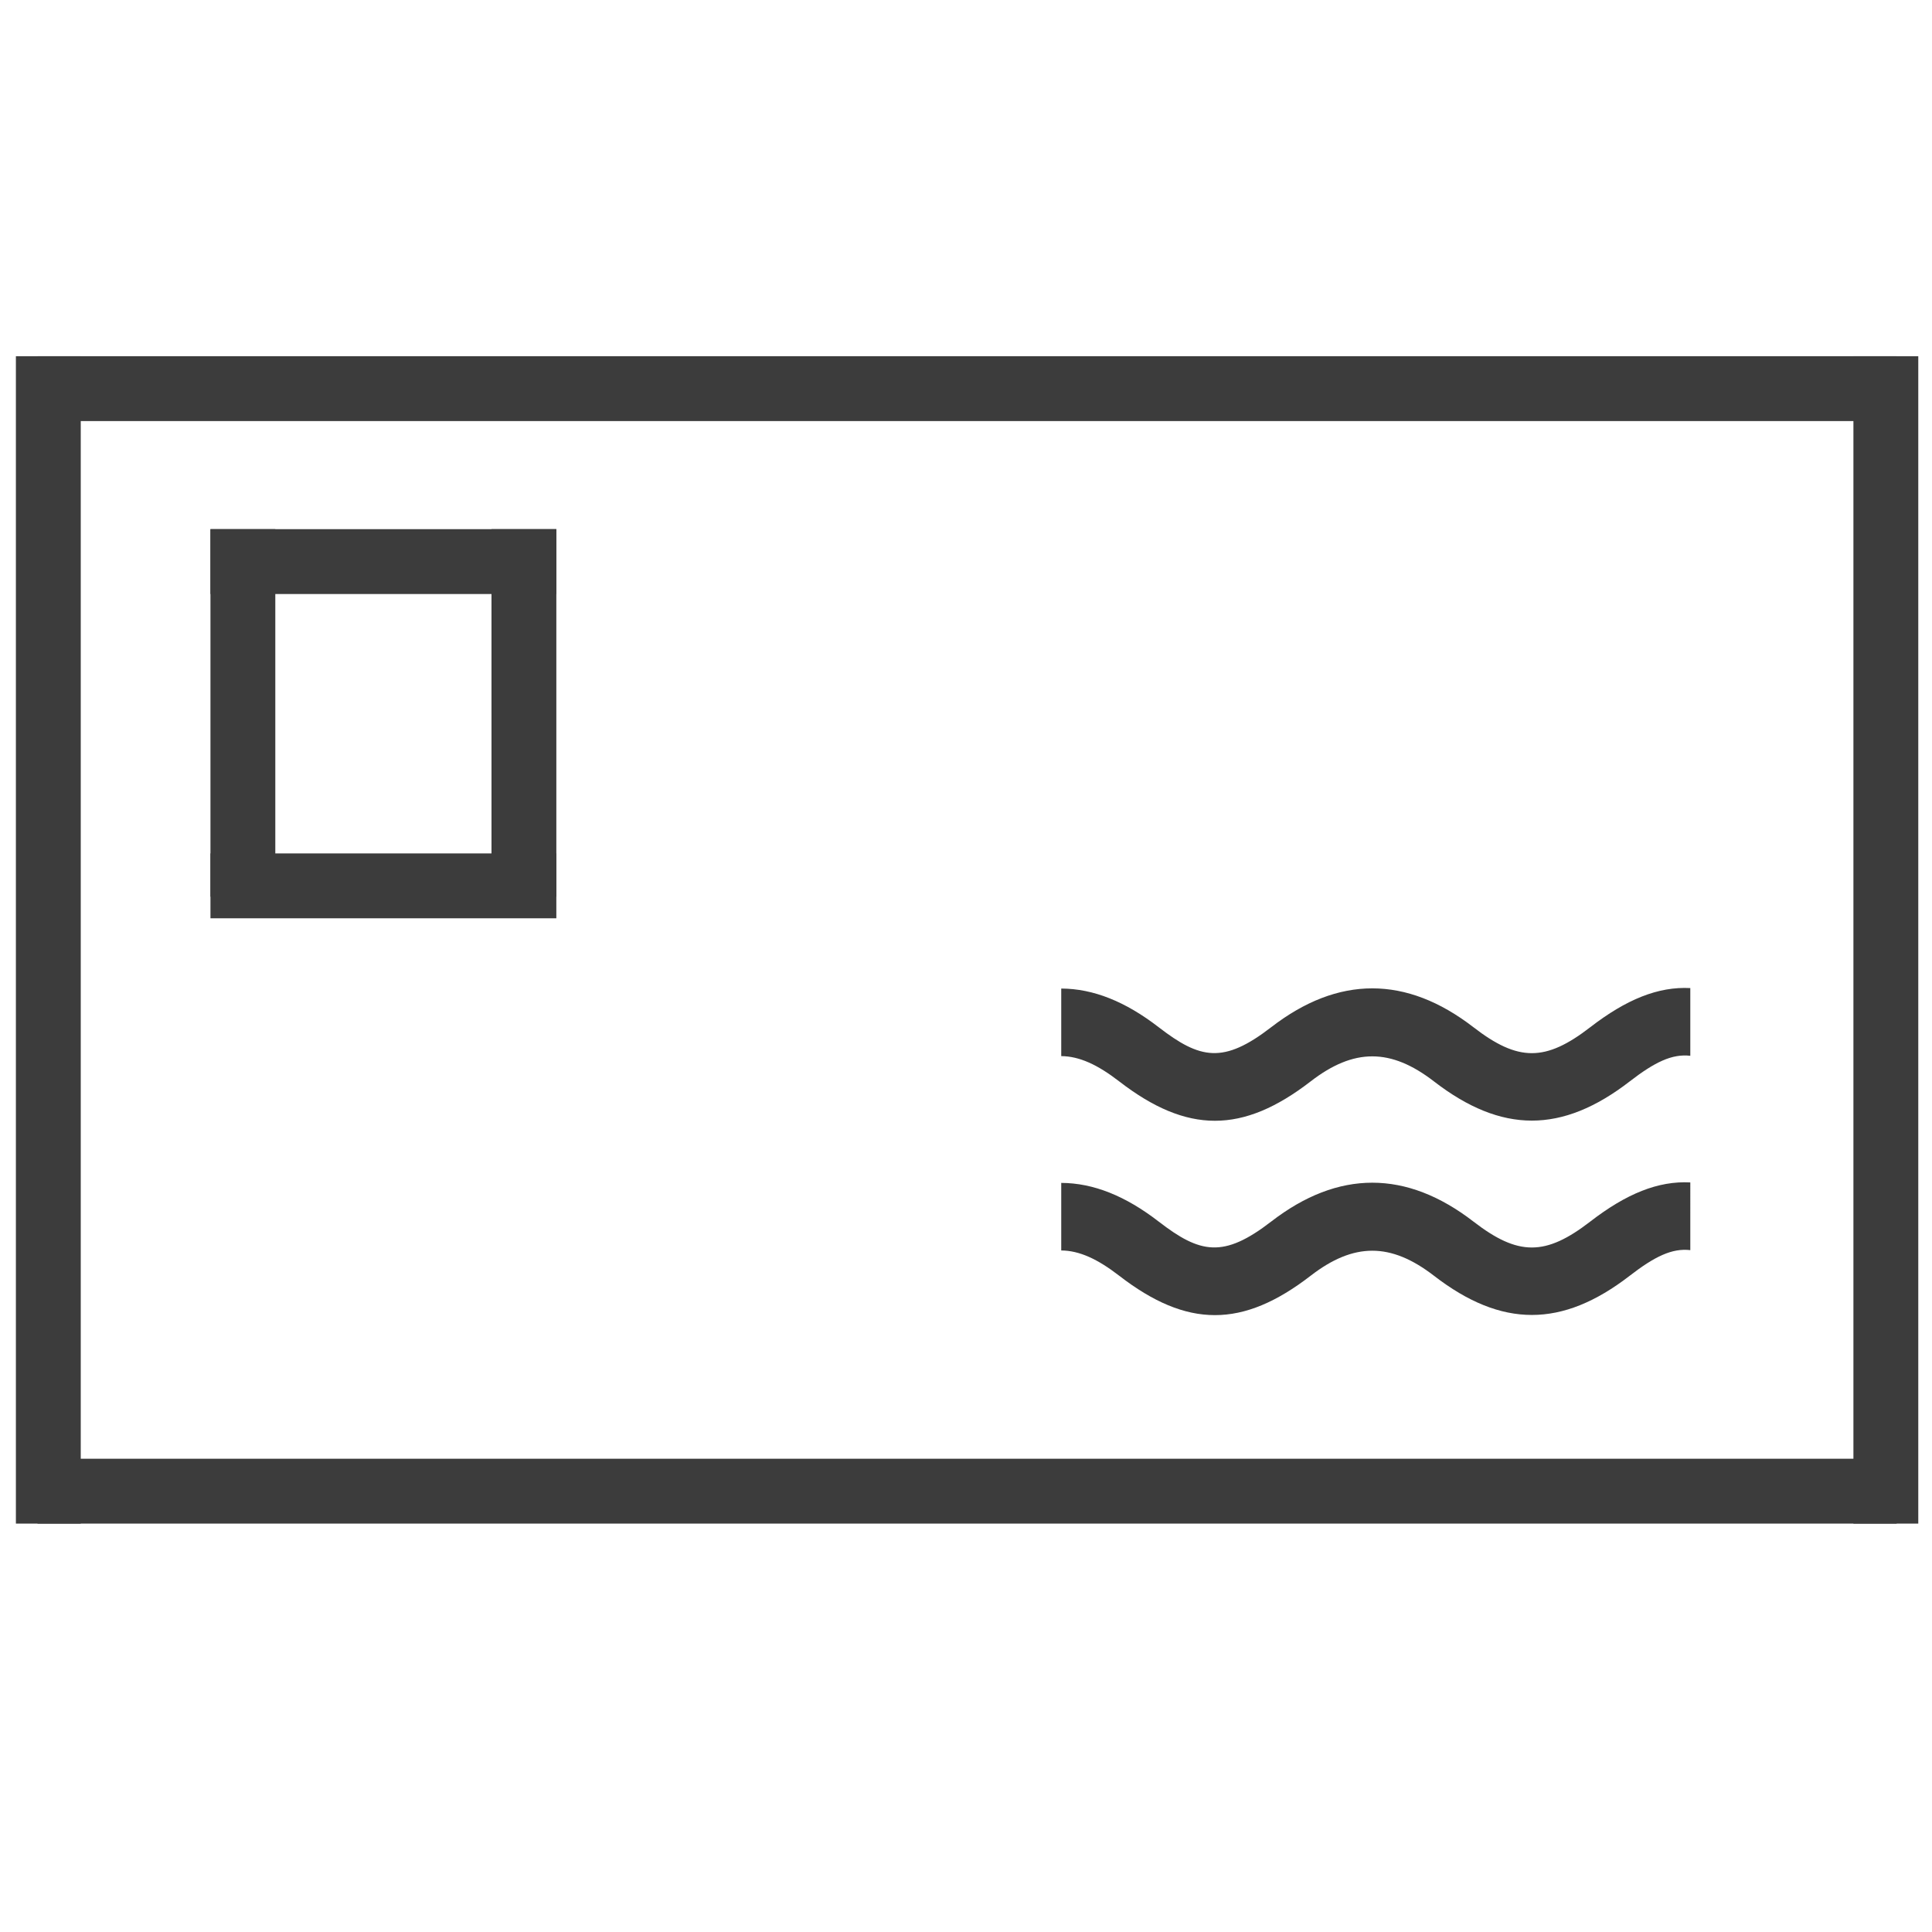 <svg xmlns="http://www.w3.org/2000/svg" viewBox="0 0 500 500" height="500" width="500"><path clip-rule="evenodd" fill="#3c3c3c" fill-rule="evenodd" d="M127.197 136.95h16.784v95.11h-16.783zM54.466 136.95H71.25v95.11H54.466z"/><path clip-rule="evenodd" fill="#3c3c3c" fill-rule="evenodd" d="M54.466 220.872h89.515v16.783H54.467zM54.466 136.95h89.515v16.785H54.467zM411.554 265.843c-11.585 8.95-18.645 8.95-30.23 0-17.374-13.41-34.983-13.41-52.342 0-12.36 9.543-18.375 8.294-29.113.003-8.603-6.648-16.91-9.982-25.222-10.01v17.487c4.694.037 9.4 2.213 15.007 6.544 17.59 13.585 31.94 13.585 49.54-.003 11.18-8.637 20.726-8.637 31.916.003 17.52 13.53 33.145 13.53 50.66 0 6.443-4.977 10.952-7.18 15.68-6.63v-17.524c-8.31-.43-16.555 2.917-25.896 10.13zM411.554 316.14c-11.585 8.947-18.645 8.947-30.23 0-17.374-13.412-34.983-13.412-52.342 0-12.36 9.542-18.375 8.293-29.113.004-8.603-6.648-16.91-9.982-25.222-10.01v17.485c4.694.036 9.4 2.212 15.007 6.543 17.59 13.588 31.94 13.588 49.54-.002 11.18-8.633 20.726-8.633 31.916.003 17.52 13.528 33.145 13.528 50.66 0 6.443-4.977 10.952-7.18 15.68-6.63V306.01c-8.31-.435-16.555 2.916-25.896 10.13zM9.71 92.193h481.143v16.784H9.71zM9.71 377.523h481.143v16.784H9.71z"/><path clip-rule="evenodd" fill="#3c3c3c" fill-rule="evenodd" d="M4.114 92.193h16.784v302.114H4.114zM479.663 92.193h16.784v302.114h-16.784z"/></svg>